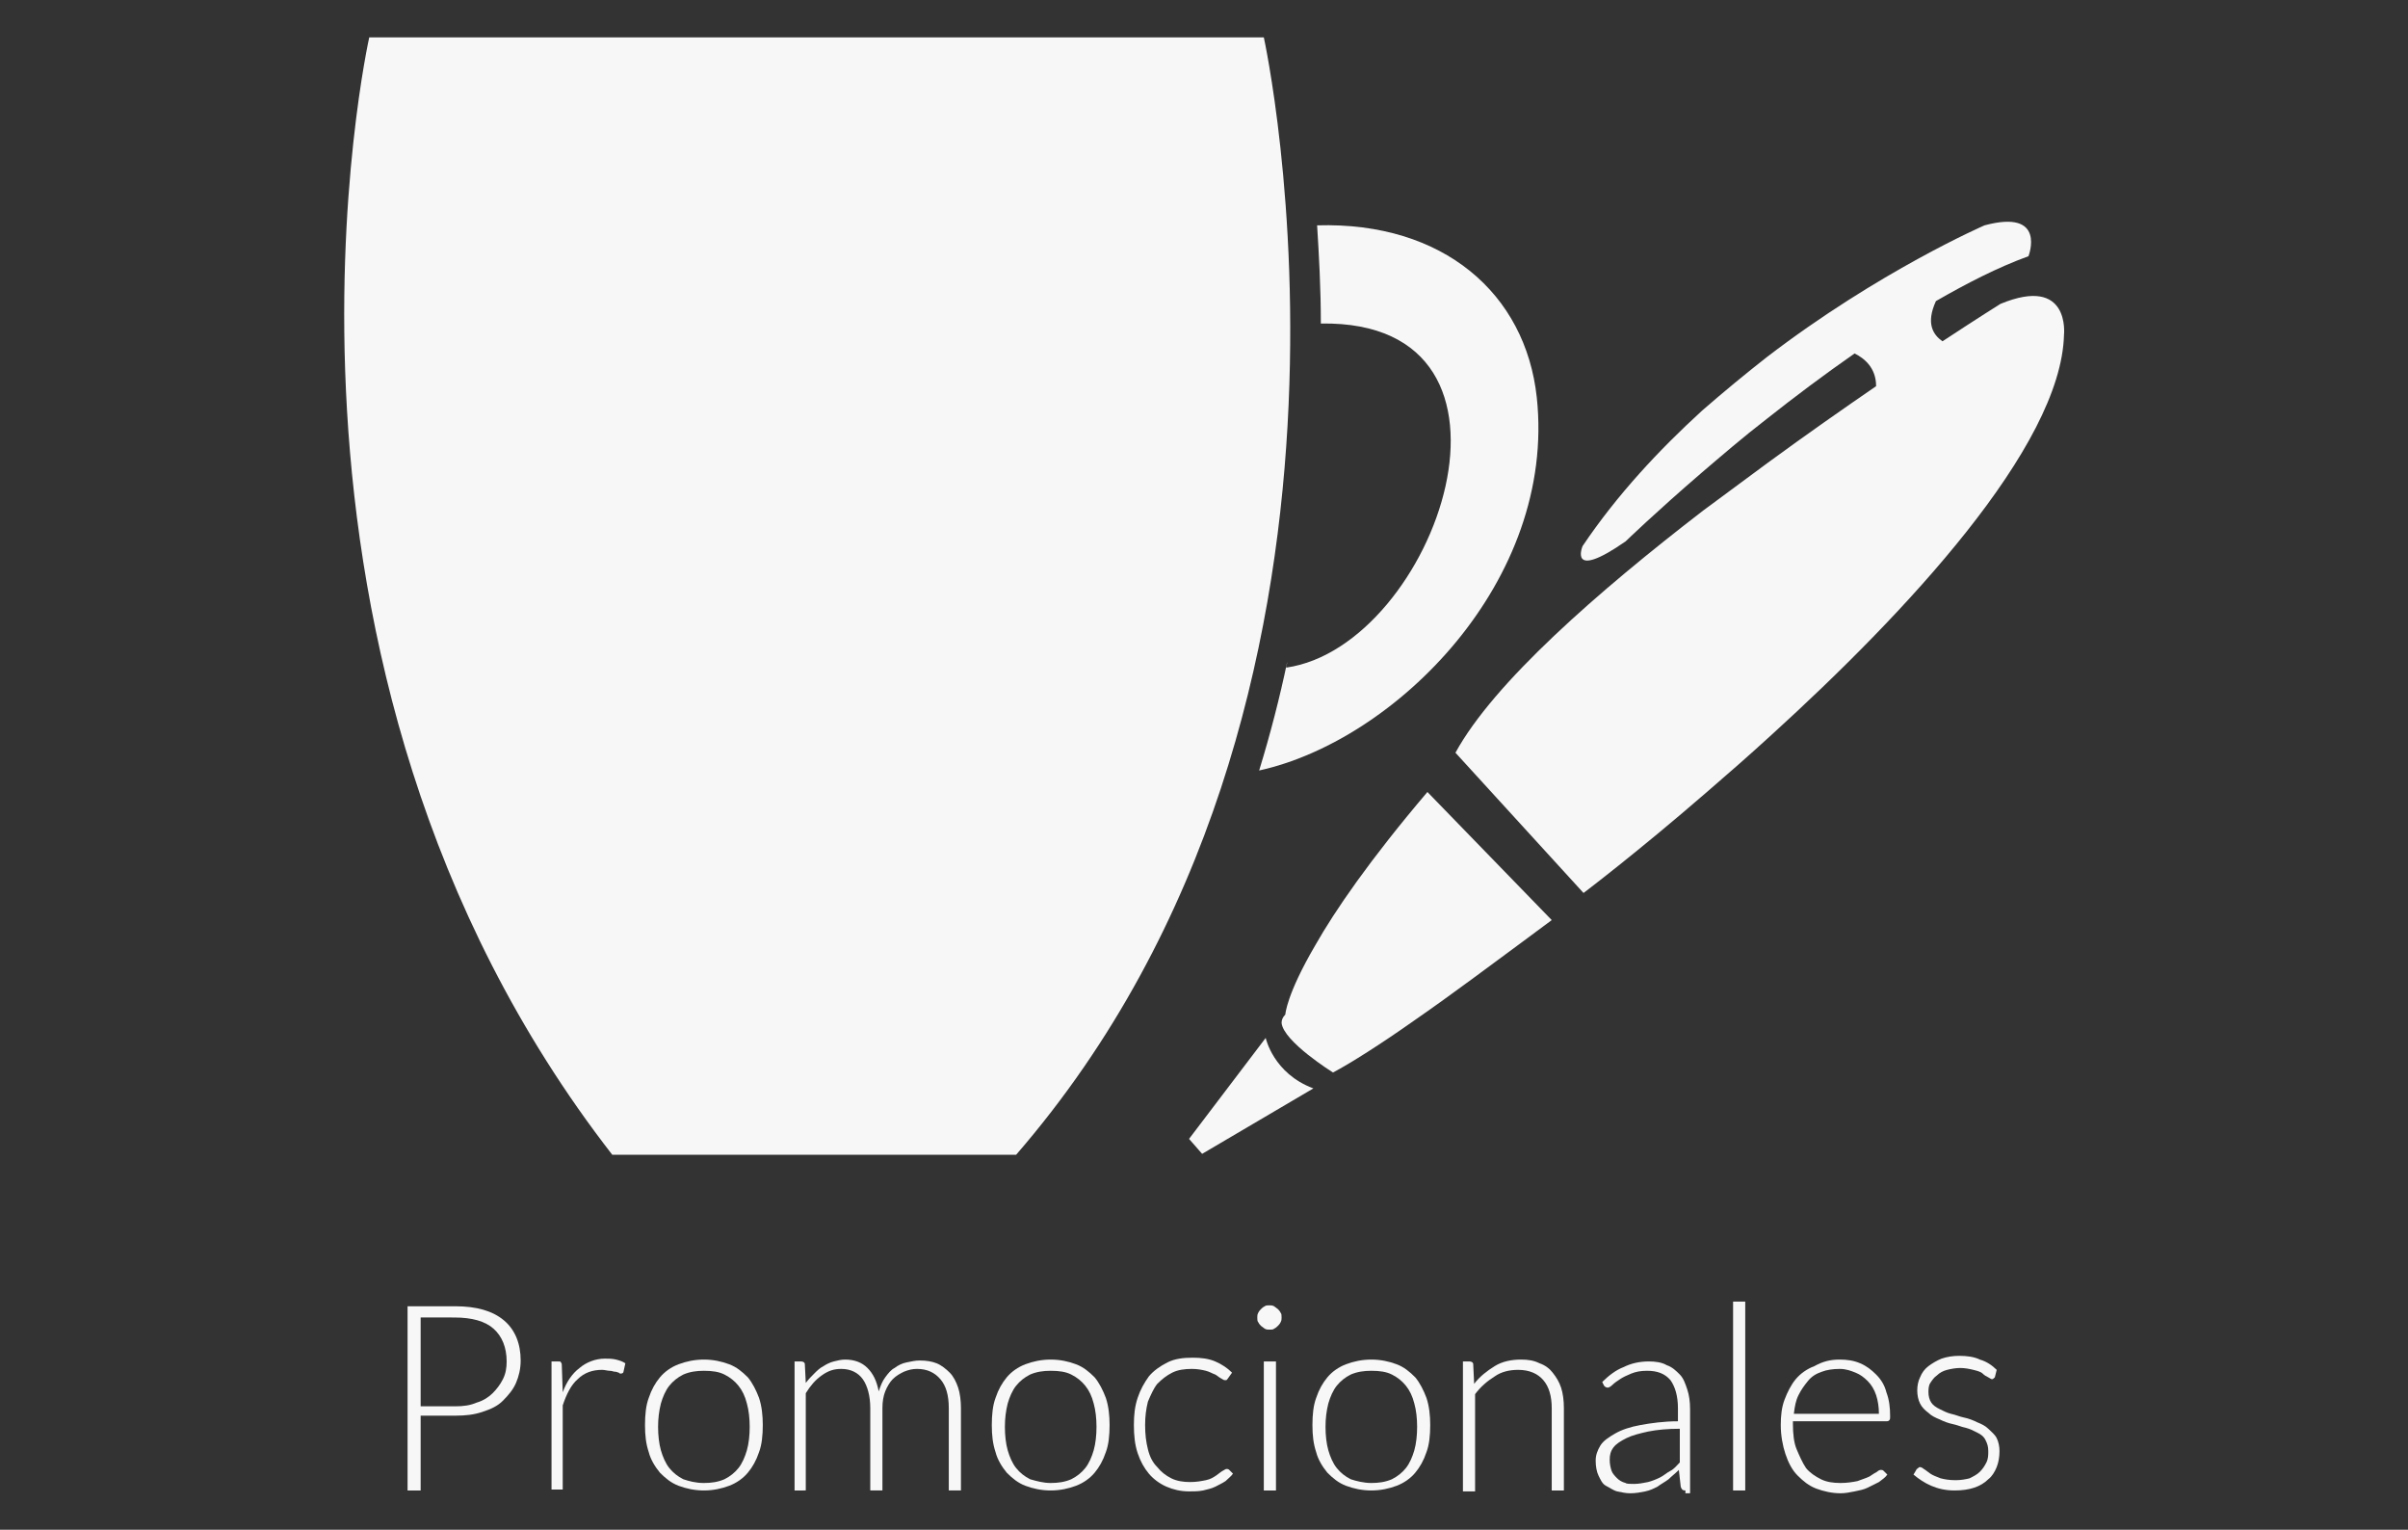 <?xml version="1.0" encoding="utf-8"?>
<!-- Generator: Adobe Illustrator 17.1.0, SVG Export Plug-In . SVG Version: 6.00 Build 0)  -->
<!DOCTYPE svg PUBLIC "-//W3C//DTD SVG 1.1//EN" "http://www.w3.org/Graphics/SVG/1.1/DTD/svg11.dtd">
<svg version="1.1" id="Capa_1" xmlns="http://www.w3.org/2000/svg" xmlns:xlink="http://www.w3.org/1999/xlink" x="0px" y="0px"
	 viewBox="0 0 257.6 163.6" enable-background="new 0 0 257.6 163.6" xml:space="preserve">
<rect x="0" y="0" width="257.6" height="163.6" fill="#333333" stroke="none"/>
<g>
	<g>
		<g>
			<path fill="#F7F7F7" d="M214,32.5c0,0-2.4,1.5-6.2,4c-1-0.7-1.8-1.9-0.7-4.3c3.3-1.9,6.6-3.6,9.9-4.8c0,0,2-5.1-4.7-3.3
				c0,0-11.3,4.9-23.3,14.1c-2.3,1.8-4.6,3.7-6.9,5.7c-4.6,4.2-9.1,9-12.8,14.5c0,0-1.6,3.8,4.6-0.5c0,0,3.2-3.1,8.2-7.4
				c2-1.7,4.3-3.7,6.9-5.7c2.9-2.3,6.1-4.7,9.4-7c1,0.5,2.3,1.5,2.3,3.5c-3.5,2.4-7.5,5.2-11.6,8.2c-2.3,1.7-4.6,3.4-6.9,5.1
				c-11.3,8.7-22.4,18.4-26.5,25.9l13.7,15c0,0,5.7-4.3,13.2-10.8c2.2-1.9,4.5-3.9,6.9-6.1c14.3-13,31-30.8,31.3-42.8
				C220.8,35.8,221.5,29.4,214,32.5"/>
			<path fill="#F7F7F7" d="M140.7,101.1c-3.1,5.3-3.2,7.4-3.2,7.4c-0.3,0.3-0.4,0.6-0.4,0.9c0.2,2,5.5,5.3,5.5,5.3
				c1.9-1,5.2-3.1,8.6-5.5c4.2-2.9,8.7-6.3,11.7-8.5c1.9-1.4,3.1-2.3,3.1-2.3l-13.3-13.7C146.5,92,142.8,97.4,140.7,101.1"/>
			<path fill="#F7F7F7" d="M135.4,111c0,0,0.8,3.8,5.1,5.4l-11.9,7l-1.4-1.6L135.4,111z"/>
		</g>
		<g>
			<path fill="#F7F7F7" d="M137.6,71.4c0-0.2,0.1-0.4,0.1-0.6c-0.8,3.8-1.8,7.7-3,11.6c14.6-3.2,31.8-20.3,29.7-39.9
				c-1.2-11.1-10-18.8-23.5-18.4c0.2,3.2,0.4,6.7,0.4,10.5C165.8,34.2,153.6,69.1,137.6,71.4z"/>
			<path fill="#F7F7F7" d="M135.2,4H39.5c0,0-15,66.7,26,119.5h43.2C150.8,74.9,135.2,4,135.2,4z"/>
		</g>
	</g>
	<g>
		<g>
			<path fill="#F7F7F7" d="M45,151.5v7.9h-1.4v-19.7h5.1c2.3,0,4,0.5,5.2,1.5c1.2,1,1.8,2.5,1.8,4.3c0,0.9-0.2,1.7-0.5,2.4
				c-0.3,0.7-0.8,1.3-1.4,1.9s-1.3,0.9-2.2,1.2s-1.8,0.4-2.9,0.4H45z M45,150.4h3.7c0.9,0,1.6-0.1,2.3-0.4c0.7-0.2,1.3-0.6,1.7-1
				s0.8-0.9,1.1-1.5s0.4-1.2,0.4-1.9c0-1.5-0.5-2.7-1.4-3.5c-0.9-0.8-2.3-1.2-4.2-1.2H45V150.4z"/>
			<path fill="#F7F7F7" d="M59,159.4v-13.8h0.7c0.2,0,0.3,0,0.3,0.1c0.1,0.1,0.1,0.2,0.1,0.3l0.1,2.9c0.4-1.1,1-2,1.8-2.6
				c0.7-0.6,1.7-1,2.7-1c0.4,0,0.8,0,1.2,0.1c0.4,0.1,0.7,0.2,1,0.4l-0.2,0.9c0,0.1-0.1,0.2-0.3,0.2c-0.1,0-0.1,0-0.2-0.1
				c-0.1,0-0.2-0.1-0.4-0.1c-0.2,0-0.3-0.1-0.6-0.1c-0.2,0-0.5-0.1-0.8-0.1c-1,0-1.9,0.3-2.6,1c-0.7,0.6-1.2,1.6-1.6,2.8v9H59z"/>
			<path fill="#F7F7F7" d="M75.3,145.4c1,0,1.9,0.2,2.7,0.5c0.8,0.3,1.4,0.8,2,1.4c0.5,0.6,0.9,1.4,1.2,2.2c0.3,0.9,0.4,1.9,0.4,2.9
				c0,1.1-0.1,2.1-0.4,2.9c-0.3,0.9-0.7,1.6-1.2,2.2c-0.5,0.6-1.2,1.1-2,1.4c-0.8,0.3-1.7,0.5-2.7,0.5s-1.9-0.2-2.7-0.5
				c-0.8-0.3-1.4-0.8-2-1.4c-0.5-0.6-1-1.4-1.2-2.2c-0.3-0.9-0.4-1.8-0.4-2.9c0-1.1,0.1-2.1,0.4-2.9c0.3-0.9,0.7-1.6,1.2-2.2
				c0.5-0.6,1.2-1.1,2-1.4C73.4,145.6,74.3,145.4,75.3,145.4z M75.3,158.6c0.8,0,1.5-0.1,2.2-0.4c0.6-0.3,1.1-0.7,1.5-1.2
				c0.4-0.5,0.7-1.2,0.9-1.9c0.2-0.7,0.3-1.6,0.3-2.5c0-0.9-0.1-1.8-0.3-2.5c-0.2-0.8-0.5-1.4-0.9-1.9c-0.4-0.5-0.9-0.9-1.5-1.2
				c-0.6-0.3-1.3-0.4-2.2-0.4c-0.8,0-1.5,0.1-2.2,0.4c-0.6,0.3-1.1,0.7-1.5,1.2c-0.4,0.5-0.7,1.2-0.9,1.9c-0.2,0.8-0.3,1.6-0.3,2.5
				c0,0.9,0.1,1.8,0.3,2.5c0.2,0.7,0.5,1.4,0.9,1.9s0.9,0.9,1.5,1.2C73.7,158.4,74.4,158.6,75.3,158.6z"/>
			<path fill="#F7F7F7" d="M85,159.4v-13.8h0.7c0.2,0,0.4,0.1,0.4,0.3l0.1,2c0.3-0.4,0.6-0.7,0.9-1c0.3-0.3,0.6-0.6,1-0.8
				c0.3-0.2,0.7-0.4,1.1-0.5c0.4-0.1,0.8-0.2,1.2-0.2c1,0,1.8,0.3,2.4,0.9c0.6,0.6,1,1.4,1.2,2.5c0.2-0.6,0.4-1.1,0.7-1.5
				c0.3-0.4,0.6-0.8,1-1c0.4-0.3,0.8-0.5,1.3-0.6c0.5-0.1,0.9-0.2,1.4-0.2c0.7,0,1.3,0.1,1.8,0.3c0.5,0.2,1,0.6,1.4,1
				c0.4,0.4,0.7,1,0.9,1.6s0.3,1.4,0.3,2.2v8.8h-1.3v-8.8c0-1.4-0.3-2.4-0.9-3.1s-1.4-1.1-2.5-1.1c-0.5,0-0.9,0.1-1.4,0.3
				c-0.4,0.2-0.8,0.4-1.2,0.8c-0.3,0.3-0.6,0.8-0.8,1.3c-0.2,0.5-0.3,1.1-0.3,1.8v8.8h-1.3v-8.8c0-1.3-0.3-2.4-0.8-3.1
				c-0.5-0.7-1.3-1.1-2.3-1.1c-0.8,0-1.4,0.2-2.1,0.7s-1.2,1.1-1.7,1.9v10.4H85z"/>
			<path fill="#F7F7F7" d="M112.4,145.4c1,0,1.9,0.2,2.7,0.5c0.8,0.3,1.4,0.8,2,1.4c0.5,0.6,0.9,1.4,1.2,2.2
				c0.3,0.9,0.4,1.9,0.4,2.9c0,1.1-0.1,2.1-0.4,2.9c-0.3,0.9-0.7,1.6-1.2,2.2c-0.5,0.6-1.2,1.1-2,1.4c-0.8,0.3-1.7,0.5-2.7,0.5
				s-1.9-0.2-2.7-0.5c-0.8-0.3-1.4-0.8-2-1.4c-0.5-0.6-1-1.4-1.2-2.2c-0.3-0.9-0.4-1.8-0.4-2.9c0-1.1,0.1-2.1,0.4-2.9
				c0.3-0.9,0.7-1.6,1.2-2.2c0.5-0.6,1.2-1.1,2-1.4C110.5,145.6,111.4,145.4,112.4,145.4z M112.4,158.6c0.8,0,1.5-0.1,2.2-0.4
				c0.6-0.3,1.1-0.7,1.5-1.2c0.4-0.5,0.7-1.2,0.9-1.9c0.2-0.7,0.3-1.6,0.3-2.5c0-0.9-0.1-1.8-0.3-2.5c-0.2-0.8-0.5-1.4-0.9-1.9
				c-0.4-0.5-0.9-0.9-1.5-1.2c-0.6-0.3-1.3-0.4-2.2-0.4c-0.8,0-1.5,0.1-2.2,0.4c-0.6,0.3-1.1,0.7-1.5,1.2c-0.4,0.5-0.7,1.2-0.9,1.9
				c-0.2,0.8-0.3,1.6-0.3,2.5c0,0.9,0.1,1.8,0.3,2.5c0.2,0.7,0.5,1.4,0.9,1.9s0.9,0.9,1.5,1.2C110.9,158.4,111.6,158.6,112.4,158.6z
				"/>
			<path fill="#F7F7F7" d="M131.3,147.5c0,0-0.1,0.1-0.1,0.1c0,0-0.1,0-0.2,0c-0.1,0-0.2-0.1-0.4-0.2s-0.4-0.3-0.6-0.4
				c-0.3-0.1-0.6-0.3-1-0.4c-0.4-0.1-0.9-0.2-1.5-0.2c-0.8,0-1.5,0.1-2.1,0.4c-0.6,0.3-1.1,0.7-1.6,1.2c-0.4,0.5-0.7,1.2-1,1.9
				c-0.2,0.8-0.3,1.6-0.3,2.5c0,1,0.1,1.8,0.3,2.6c0.2,0.8,0.5,1.4,1,1.9c0.4,0.5,0.9,0.9,1.5,1.2s1.3,0.4,2,0.4
				c0.7,0,1.2-0.1,1.7-0.2s0.8-0.3,1.1-0.5c0.3-0.2,0.5-0.4,0.7-0.5s0.3-0.2,0.4-0.2c0.1,0,0.2,0,0.3,0.1l0.4,0.4
				c-0.2,0.3-0.5,0.5-0.8,0.8c-0.3,0.2-0.7,0.4-1.1,0.6s-0.9,0.3-1.3,0.4c-0.5,0.1-1,0.1-1.5,0.1c-0.9,0-1.7-0.2-2.4-0.5
				s-1.4-0.8-1.9-1.4c-0.5-0.6-0.9-1.3-1.2-2.2c-0.3-0.9-0.4-1.9-0.4-3c0-1.1,0.1-2,0.4-2.9s0.7-1.6,1.2-2.3c0.5-0.6,1.2-1.1,2-1.5
				s1.7-0.5,2.7-0.5c0.9,0,1.7,0.1,2.4,0.4s1.3,0.7,1.8,1.2L131.3,147.5z"/>
			<path fill="#F7F7F7" d="M137.1,140.9c0,0.2,0,0.3-0.1,0.5s-0.2,0.3-0.3,0.4c-0.1,0.1-0.2,0.2-0.4,0.3c-0.1,0.1-0.3,0.1-0.5,0.1
				c-0.2,0-0.3,0-0.5-0.1c-0.1-0.1-0.3-0.2-0.4-0.3c-0.1-0.1-0.2-0.2-0.3-0.4c-0.1-0.1-0.1-0.3-0.1-0.5c0-0.2,0-0.3,0.1-0.5
				c0.1-0.2,0.2-0.3,0.3-0.4c0.1-0.1,0.2-0.2,0.4-0.3c0.1-0.1,0.3-0.1,0.5-0.1c0.2,0,0.3,0,0.5,0.1c0.1,0.1,0.3,0.2,0.4,0.3
				s0.2,0.2,0.3,0.4C137.1,140.5,137.1,140.7,137.1,140.9z M136.5,145.6v13.8h-1.3v-13.8H136.5z"/>
			<path fill="#F7F7F7" d="M146.7,145.4c1,0,1.9,0.2,2.7,0.5c0.8,0.3,1.4,0.8,2,1.4c0.5,0.6,0.9,1.4,1.2,2.2
				c0.3,0.9,0.4,1.9,0.4,2.9c0,1.1-0.1,2.1-0.4,2.9c-0.3,0.9-0.7,1.6-1.2,2.2c-0.5,0.6-1.2,1.1-2,1.4c-0.8,0.3-1.7,0.5-2.7,0.5
				s-1.9-0.2-2.7-0.5c-0.8-0.3-1.4-0.8-2-1.4c-0.5-0.6-1-1.4-1.2-2.2c-0.3-0.9-0.4-1.8-0.4-2.9c0-1.1,0.1-2.1,0.4-2.9
				c0.3-0.9,0.7-1.6,1.2-2.2c0.5-0.6,1.2-1.1,2-1.4C144.8,145.6,145.7,145.4,146.7,145.4z M146.7,158.6c0.8,0,1.5-0.1,2.2-0.4
				c0.6-0.3,1.1-0.7,1.5-1.2c0.4-0.5,0.7-1.2,0.9-1.9c0.2-0.7,0.3-1.6,0.3-2.5c0-0.9-0.1-1.8-0.3-2.5c-0.2-0.8-0.5-1.4-0.9-1.9
				c-0.4-0.5-0.9-0.9-1.5-1.2c-0.6-0.3-1.3-0.4-2.2-0.4c-0.8,0-1.5,0.1-2.2,0.4c-0.6,0.3-1.1,0.7-1.5,1.2c-0.4,0.5-0.7,1.2-0.9,1.9
				c-0.2,0.8-0.3,1.6-0.3,2.5c0,0.9,0.1,1.8,0.3,2.5c0.2,0.7,0.5,1.4,0.9,1.9s0.9,0.9,1.5,1.2C145.1,158.4,145.9,158.6,146.7,158.6z
				"/>
			<path fill="#F7F7F7" d="M156.5,159.4v-13.8h0.7c0.2,0,0.4,0.1,0.4,0.3l0.1,2.1c0.6-0.8,1.4-1.4,2.2-1.9s1.8-0.7,2.8-0.7
				c0.8,0,1.4,0.1,2,0.4c0.6,0.2,1.1,0.6,1.4,1c0.4,0.5,0.7,1,0.9,1.6c0.2,0.6,0.3,1.4,0.3,2.2v8.8H166v-8.8c0-1.3-0.3-2.3-0.9-3
				s-1.5-1.1-2.7-1.1c-0.9,0-1.8,0.2-2.5,0.7c-0.8,0.5-1.5,1.1-2.1,1.9v10.4H156.5z"/>
			<path fill="#F7F7F7" d="M180.3,159.4c-0.3,0-0.4-0.1-0.5-0.4l-0.2-1.8c-0.4,0.4-0.8,0.7-1.1,1c-0.4,0.3-0.8,0.5-1.2,0.8
				c-0.4,0.2-0.8,0.4-1.3,0.5c-0.5,0.1-1,0.2-1.6,0.2c-0.5,0-0.9-0.1-1.4-0.2c-0.4-0.1-0.8-0.4-1.2-0.6s-0.6-0.7-0.8-1.1
				s-0.3-1-0.3-1.6c0-0.6,0.2-1.1,0.5-1.6c0.3-0.5,0.9-0.9,1.6-1.3c0.7-0.4,1.6-0.7,2.7-0.9c1.1-0.2,2.5-0.4,4-0.4v-1.4
				c0-1.3-0.3-2.3-0.8-3c-0.6-0.7-1.4-1-2.5-1c-0.7,0-1.2,0.1-1.7,0.3c-0.5,0.2-0.9,0.4-1.2,0.6c-0.3,0.2-0.6,0.4-0.8,0.6
				c-0.2,0.2-0.4,0.3-0.5,0.3c-0.2,0-0.3-0.1-0.4-0.2l-0.2-0.4c0.7-0.7,1.5-1.3,2.3-1.6c0.8-0.4,1.7-0.6,2.7-0.6
				c0.7,0,1.4,0.1,1.9,0.4c0.6,0.2,1,0.6,1.4,1c0.4,0.4,0.6,1,0.8,1.6c0.2,0.6,0.3,1.3,0.3,2.1v9H180.3z M174.8,158.7
				c0.5,0,1-0.1,1.5-0.2c0.4-0.1,0.9-0.3,1.3-0.5c0.4-0.2,0.7-0.5,1.1-0.7s0.7-0.6,1-0.9v-3.6c-1.3,0-2.4,0.1-3.4,0.3
				c-0.9,0.2-1.7,0.4-2.3,0.7c-0.6,0.3-1.1,0.6-1.4,1c-0.3,0.4-0.4,0.8-0.4,1.3c0,0.5,0.1,0.9,0.2,1.2s0.4,0.6,0.6,0.8
				s0.5,0.4,0.9,0.5C174,158.7,174.4,158.7,174.8,158.7z"/>
			<path fill="#F7F7F7" d="M186.7,139.2v20.2h-1.3v-20.2H186.7z"/>
			<path fill="#F7F7F7" d="M196.8,145.4c0.8,0,1.5,0.1,2.2,0.4s1.2,0.7,1.7,1.2c0.5,0.5,0.9,1.1,1.1,1.9c0.3,0.8,0.4,1.6,0.4,2.6
				c0,0.2,0,0.3-0.1,0.4c-0.1,0.1-0.2,0.1-0.3,0.1h-10v0.3c0,1,0.1,2,0.4,2.7s0.6,1.4,1,2c0.4,0.5,1,0.9,1.6,1.2s1.3,0.4,2.1,0.4
				c0.7,0,1.3-0.1,1.8-0.2c0.5-0.2,0.9-0.3,1.3-0.5c0.3-0.2,0.6-0.4,0.8-0.5c0.2-0.2,0.4-0.2,0.4-0.2c0.1,0,0.2,0,0.3,0.1l0.4,0.4
				c-0.2,0.3-0.5,0.5-0.9,0.8c-0.4,0.2-0.8,0.4-1.2,0.6c-0.4,0.2-0.9,0.3-1.4,0.4c-0.5,0.1-1,0.2-1.5,0.2c-0.9,0-1.8-0.2-2.6-0.5
				c-0.8-0.3-1.4-0.8-2-1.4s-1-1.4-1.3-2.3c-0.3-0.9-0.5-2-0.5-3.1c0-1,0.1-1.9,0.4-2.7c0.3-0.8,0.7-1.6,1.2-2.2s1.2-1.1,2-1.4
				C195,145.6,195.8,145.4,196.8,145.4z M196.8,146.4c-0.7,0-1.4,0.1-1.9,0.3c-0.6,0.2-1.1,0.5-1.5,1s-0.7,0.9-1,1.5
				c-0.3,0.6-0.4,1.2-0.5,2h9.1c0-0.7-0.1-1.4-0.3-2s-0.5-1.1-0.9-1.5c-0.4-0.4-0.8-0.7-1.3-0.9S197.5,146.4,196.8,146.4z"/>
			<path fill="#F7F7F7" d="M213.4,147.3c-0.1,0.1-0.2,0.2-0.3,0.2c-0.1,0-0.2-0.1-0.4-0.2c-0.2-0.1-0.4-0.2-0.6-0.4s-0.6-0.3-1-0.4
				c-0.4-0.1-0.9-0.2-1.4-0.2c-0.5,0-1,0.1-1.4,0.2c-0.4,0.1-0.8,0.3-1.1,0.6c-0.3,0.2-0.5,0.5-0.7,0.8c-0.2,0.3-0.2,0.7-0.2,1
				c0,0.4,0.1,0.8,0.3,1.1c0.2,0.3,0.5,0.5,0.9,0.7c0.4,0.2,0.8,0.4,1.2,0.5c0.5,0.1,0.9,0.3,1.4,0.4s1,0.3,1.4,0.5
				c0.5,0.2,0.9,0.4,1.2,0.7s0.7,0.6,0.9,1c0.2,0.4,0.3,0.9,0.3,1.4c0,0.6-0.1,1.2-0.3,1.7c-0.2,0.5-0.5,1-0.9,1.3
				c-0.4,0.4-0.9,0.7-1.5,0.9c-0.6,0.2-1.3,0.3-2.1,0.3c-1,0-1.8-0.2-2.5-0.5c-0.7-0.3-1.3-0.7-1.9-1.2l0.3-0.5
				c0-0.1,0.1-0.1,0.2-0.2s0.1-0.1,0.2-0.1c0.1,0,0.3,0.1,0.4,0.2c0.2,0.1,0.4,0.3,0.7,0.5c0.3,0.2,0.6,0.3,1.1,0.5
				c0.4,0.1,0.9,0.2,1.6,0.2c0.6,0,1.1-0.1,1.5-0.2c0.4-0.2,0.8-0.4,1.1-0.7c0.3-0.3,0.5-0.6,0.7-1s0.2-0.8,0.2-1.2
				c0-0.5-0.1-0.8-0.3-1.2s-0.5-0.6-0.9-0.8c-0.4-0.2-0.8-0.4-1.2-0.5c-0.5-0.1-0.9-0.3-1.4-0.4c-0.5-0.1-1-0.3-1.4-0.5
				c-0.5-0.2-0.9-0.4-1.2-0.7c-0.4-0.3-0.7-0.6-0.9-1c-0.2-0.4-0.3-0.9-0.3-1.4c0-0.5,0.1-1,0.3-1.4c0.2-0.5,0.5-0.9,0.9-1.2
				s0.9-0.6,1.4-0.8c0.6-0.2,1.2-0.3,1.9-0.3c0.8,0,1.6,0.1,2.2,0.4c0.7,0.2,1.3,0.6,1.8,1.1L213.4,147.3z"/>
		</g>
	</g>
</g>
</svg>
